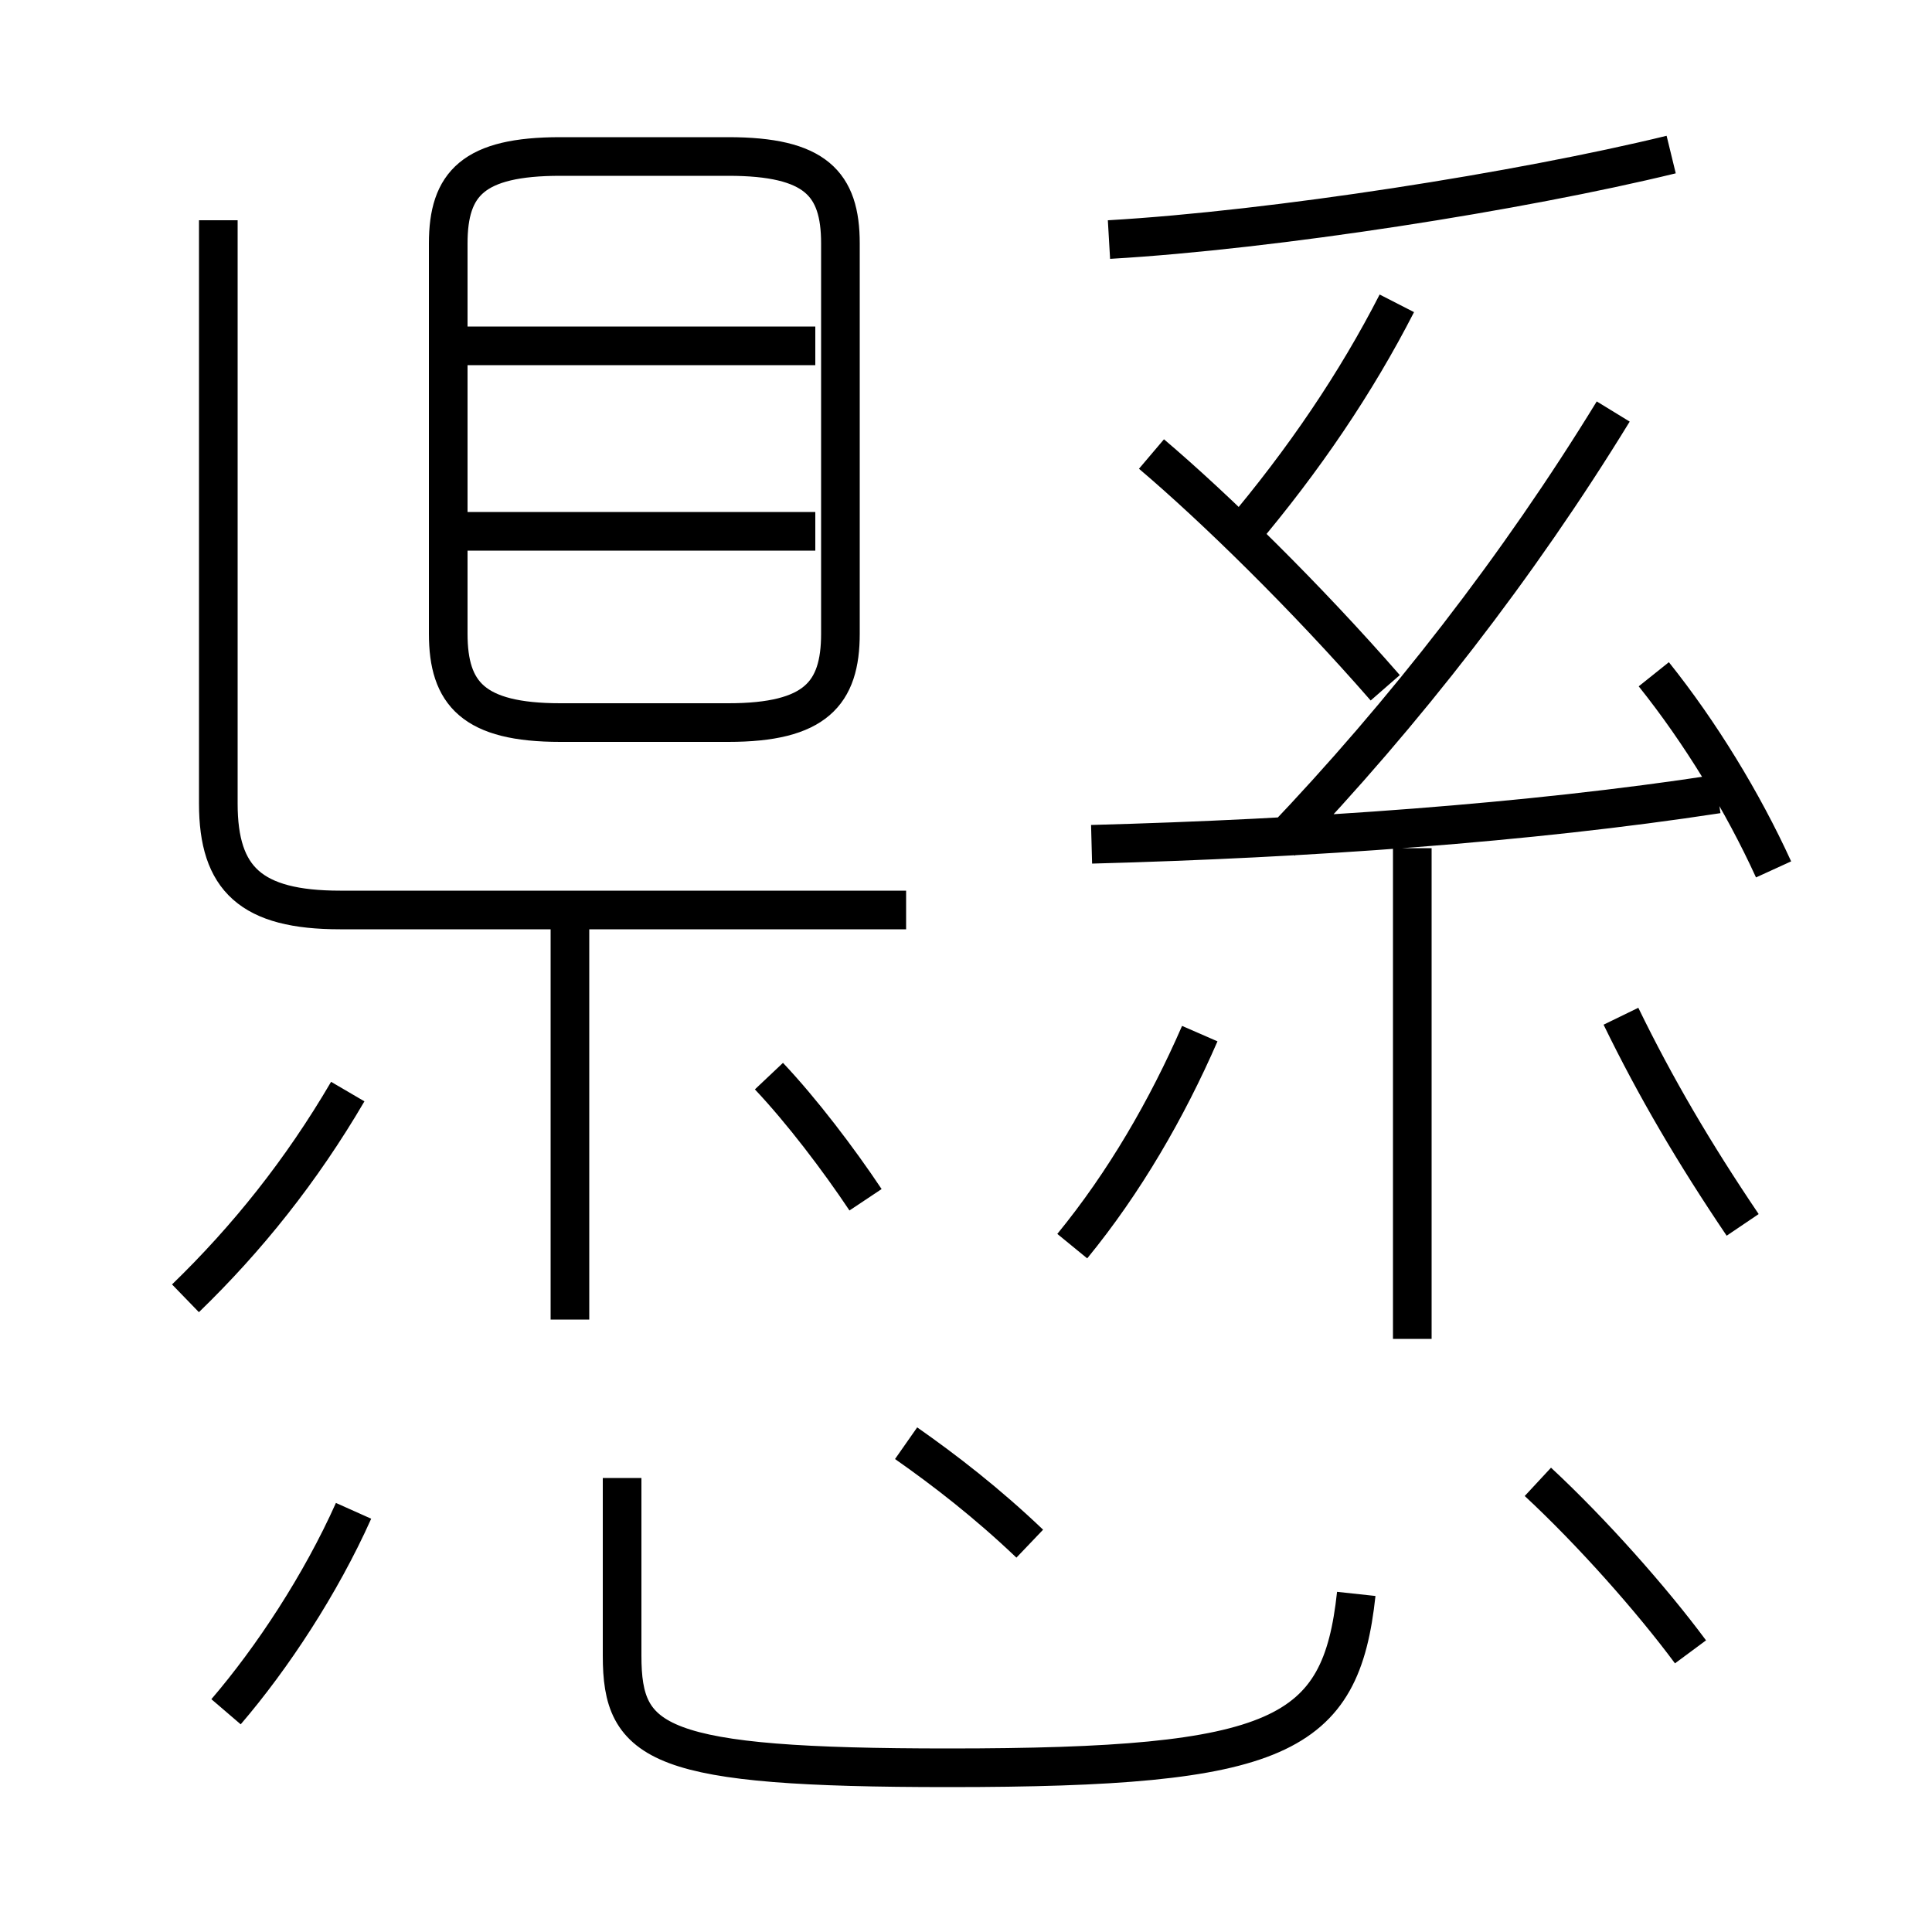 <?xml version='1.0' encoding='utf8'?>
<svg viewBox="0.0 -6.0 50.0 50.0" version="1.1" xmlns="http://www.w3.org/2000/svg">
<rect x="0.0" y="-6.0" width="50.0" height="50.0" fill="#808080" stroke="none"/>
<rect x="-1000" y="-1000" width="2000" height="2000" stroke="white" fill="white"/>
<g style="fill:white;stroke:#000000;  stroke-width:1">
<path d="M 23.45 -20.45 L 8.8 -20.45 C 6.5 -20.45 5.65 -21.25 5.65 -23.2 L 5.65 -38.3 M 5.85 0.3 C 7.05 -1.1 8.3 -3.0 9.15 -4.9 M 4.8 -10.4 C 6.4 -11.95 7.8 -13.7 9.0 -15.75 M 16.1 -5.75 L 16.1 -1.15 C 16.1 1.15 17.0 1.75 24.55 1.75 C 33.15 1.75 34.7 0.95 35.1 -2.75 M 14.75 -9.85 L 14.75 -20.05 M 26.65 -4.05 C 25.55 -5.1 24.45 -5.95 23.45 -6.65 M 22.4 -12.95 C 21.7 -14.0 20.75 -15.25 19.9 -16.15 M 27.75 -11.75 C 29.1 -13.4 30.2 -15.3 31.05 -17.25 M 43.75 -1.25 C 42.75 -2.6 41.2 -4.35 39.8 -5.65 M 21.1 -30.25 L 11.7 -30.25 M 14.5 -25.3 L 18.85 -25.3 C 21.1 -25.3 21.75 -26.05 21.75 -27.6 L 21.75 -37.7 C 21.75 -39.25 21.1 -39.95 18.85 -39.95 L 14.5 -39.95 C 12.25 -39.95 11.6 -39.25 11.6 -37.7 L 11.6 -27.6 C 11.6 -26.05 12.25 -25.3 14.5 -25.3 Z M 36.55 -9.35 L 36.55 -22.05 M 21.1 -35.05 L 11.7 -35.05 M 28.25 -22.15 C 33.85 -22.3 39.55 -22.7 44.45 -23.45 M 45.1 -12.3 C 43.85 -14.15 42.85 -15.85 41.95 -17.7 M 35.85 -26.2 C 33.8 -28.55 31.45 -30.85 29.8 -32.25 M 33.15 -22.2 C 36.35 -25.55 39.3 -29.35 41.75 -33.35 M 45.9 -21.5 C 45.1 -23.25 44.0 -25.05 42.8 -26.55 M 32.1 -30.15 C 33.75 -32.1 35.1 -34.1 36.15 -36.15 M 28.7 -37.8 C 33.0 -38.05 39.35 -39.05 43.25 -40.0" transform="translate(0.0 38.0)" />
</g>
</svg>